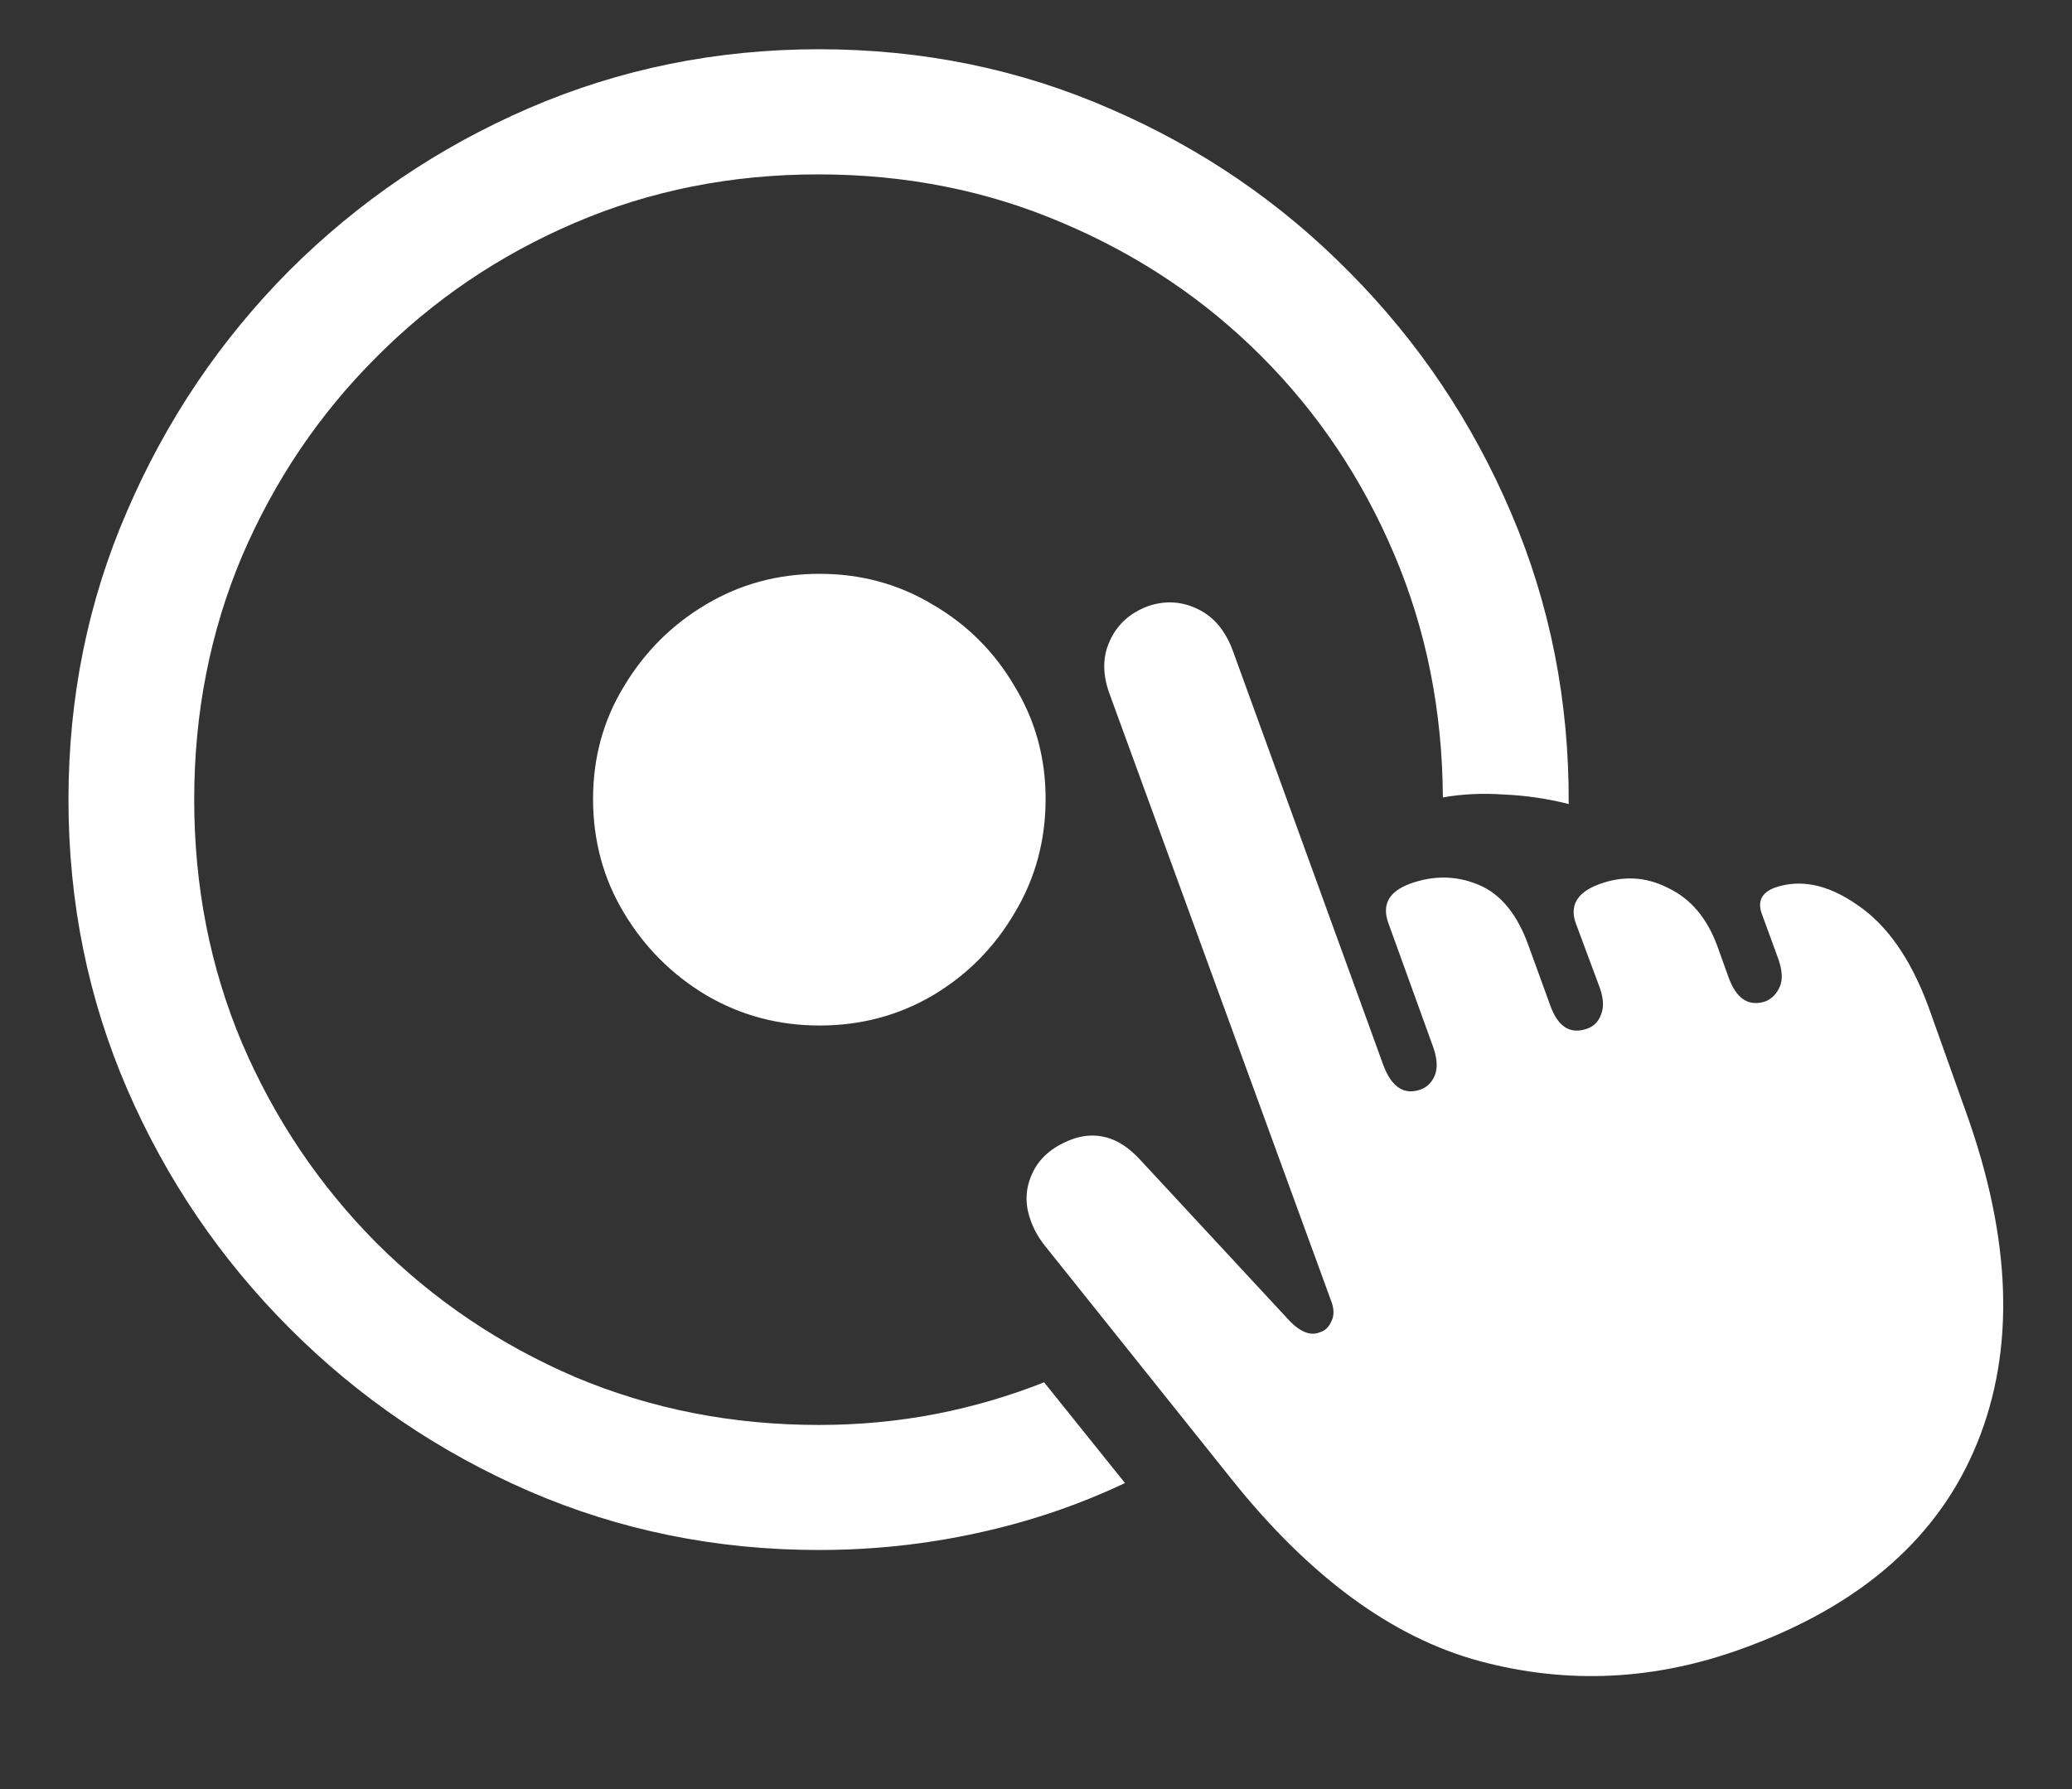 <svg width="22" height="19" viewBox="0 0 22 19" fill="none" xmlns="http://www.w3.org/2000/svg">
<rect x="0" y="0" width="22" height="19" fill="#333333" stroke="none"/>
<path d="M8.695 16.461C9.268 16.461 9.828 16.401 10.375 16.281C10.927 16.162 11.45 15.984 11.945 15.75L11.086 14.68C10.721 14.825 10.338 14.938 9.938 15.016C9.536 15.094 9.122 15.133 8.695 15.133C7.773 15.133 6.911 14.963 6.109 14.625C5.307 14.281 4.602 13.805 3.992 13.195C3.388 12.586 2.914 11.88 2.57 11.078C2.232 10.276 2.062 9.414 2.062 8.492C2.062 7.57 2.232 6.708 2.57 5.906C2.914 5.104 3.388 4.401 3.992 3.797C4.596 3.188 5.299 2.711 6.102 2.367C6.904 2.023 7.766 1.852 8.688 1.852C9.615 1.852 10.479 2.023 11.281 2.367C12.083 2.706 12.787 3.177 13.391 3.781C13.995 4.385 14.466 5.089 14.805 5.891C15.143 6.688 15.315 7.547 15.32 8.469C15.523 8.432 15.74 8.422 15.969 8.438C16.203 8.448 16.432 8.482 16.656 8.539C16.662 7.445 16.458 6.417 16.047 5.453C15.635 4.484 15.062 3.63 14.328 2.891C13.599 2.151 12.753 1.573 11.789 1.156C10.825 0.734 9.794 0.523 8.695 0.523C7.607 0.523 6.581 0.732 5.617 1.148C4.654 1.565 3.805 2.141 3.07 2.875C2.341 3.609 1.768 4.458 1.352 5.422C0.935 6.38 0.727 7.404 0.727 8.492C0.727 9.581 0.935 10.607 1.352 11.57C1.768 12.529 2.344 13.375 3.078 14.109C3.812 14.844 4.659 15.419 5.617 15.836C6.581 16.253 7.607 16.461 8.695 16.461ZM8.703 10.891C9.141 10.891 9.542 10.784 9.906 10.57C10.271 10.352 10.56 10.06 10.773 9.695C10.992 9.331 11.102 8.927 11.102 8.484C11.102 8.047 10.992 7.648 10.773 7.289C10.56 6.924 10.271 6.635 9.906 6.422C9.542 6.203 9.141 6.094 8.703 6.094C8.26 6.094 7.857 6.203 7.492 6.422C7.133 6.635 6.844 6.924 6.625 7.289C6.406 7.648 6.297 8.047 6.297 8.484C6.297 8.927 6.406 9.331 6.625 9.695C6.844 10.06 7.135 10.352 7.5 10.57C7.865 10.784 8.266 10.891 8.703 10.891ZM18.5 17.508C19.755 17.055 20.586 16.328 20.992 15.328C21.398 14.333 21.359 13.162 20.875 11.812L20.477 10.695C20.289 10.185 20.037 9.823 19.719 9.609C19.406 9.391 19.112 9.331 18.836 9.43C18.706 9.482 18.662 9.57 18.703 9.695L18.883 10.188C18.924 10.307 18.93 10.404 18.898 10.477C18.867 10.55 18.818 10.602 18.75 10.633C18.568 10.695 18.435 10.609 18.352 10.375L18.234 10.047C18.125 9.75 17.951 9.544 17.711 9.43C17.477 9.31 17.232 9.297 16.977 9.391C16.742 9.479 16.662 9.62 16.734 9.812L16.984 10.484C17.026 10.599 17.031 10.695 17 10.773C16.974 10.846 16.927 10.896 16.859 10.922C16.677 10.99 16.544 10.909 16.461 10.68L16.234 10.055C16.115 9.716 15.938 9.497 15.703 9.398C15.469 9.299 15.227 9.294 14.977 9.383C14.747 9.466 14.669 9.607 14.742 9.805L15.219 11.125C15.26 11.245 15.266 11.344 15.234 11.422C15.203 11.495 15.154 11.544 15.086 11.57C14.909 11.633 14.776 11.547 14.688 11.312L13.094 6.922C13.016 6.703 12.891 6.552 12.719 6.469C12.547 6.385 12.37 6.375 12.188 6.438C11.995 6.51 11.859 6.635 11.781 6.812C11.703 6.984 11.706 7.177 11.789 7.391L14.141 13.836C14.167 13.914 14.164 13.982 14.133 14.039C14.107 14.096 14.068 14.133 14.016 14.148C13.917 14.19 13.807 14.148 13.688 14.023L12.109 12.32C11.99 12.19 11.867 12.109 11.742 12.078C11.622 12.047 11.5 12.055 11.375 12.102C11.172 12.18 11.034 12.3 10.961 12.461C10.888 12.617 10.88 12.779 10.938 12.945C10.974 13.055 11.034 13.159 11.117 13.258L13.078 15.711C13.906 16.747 14.784 17.391 15.711 17.641C16.643 17.891 17.573 17.846 18.5 17.508Z" fill="white"/>
</svg>
